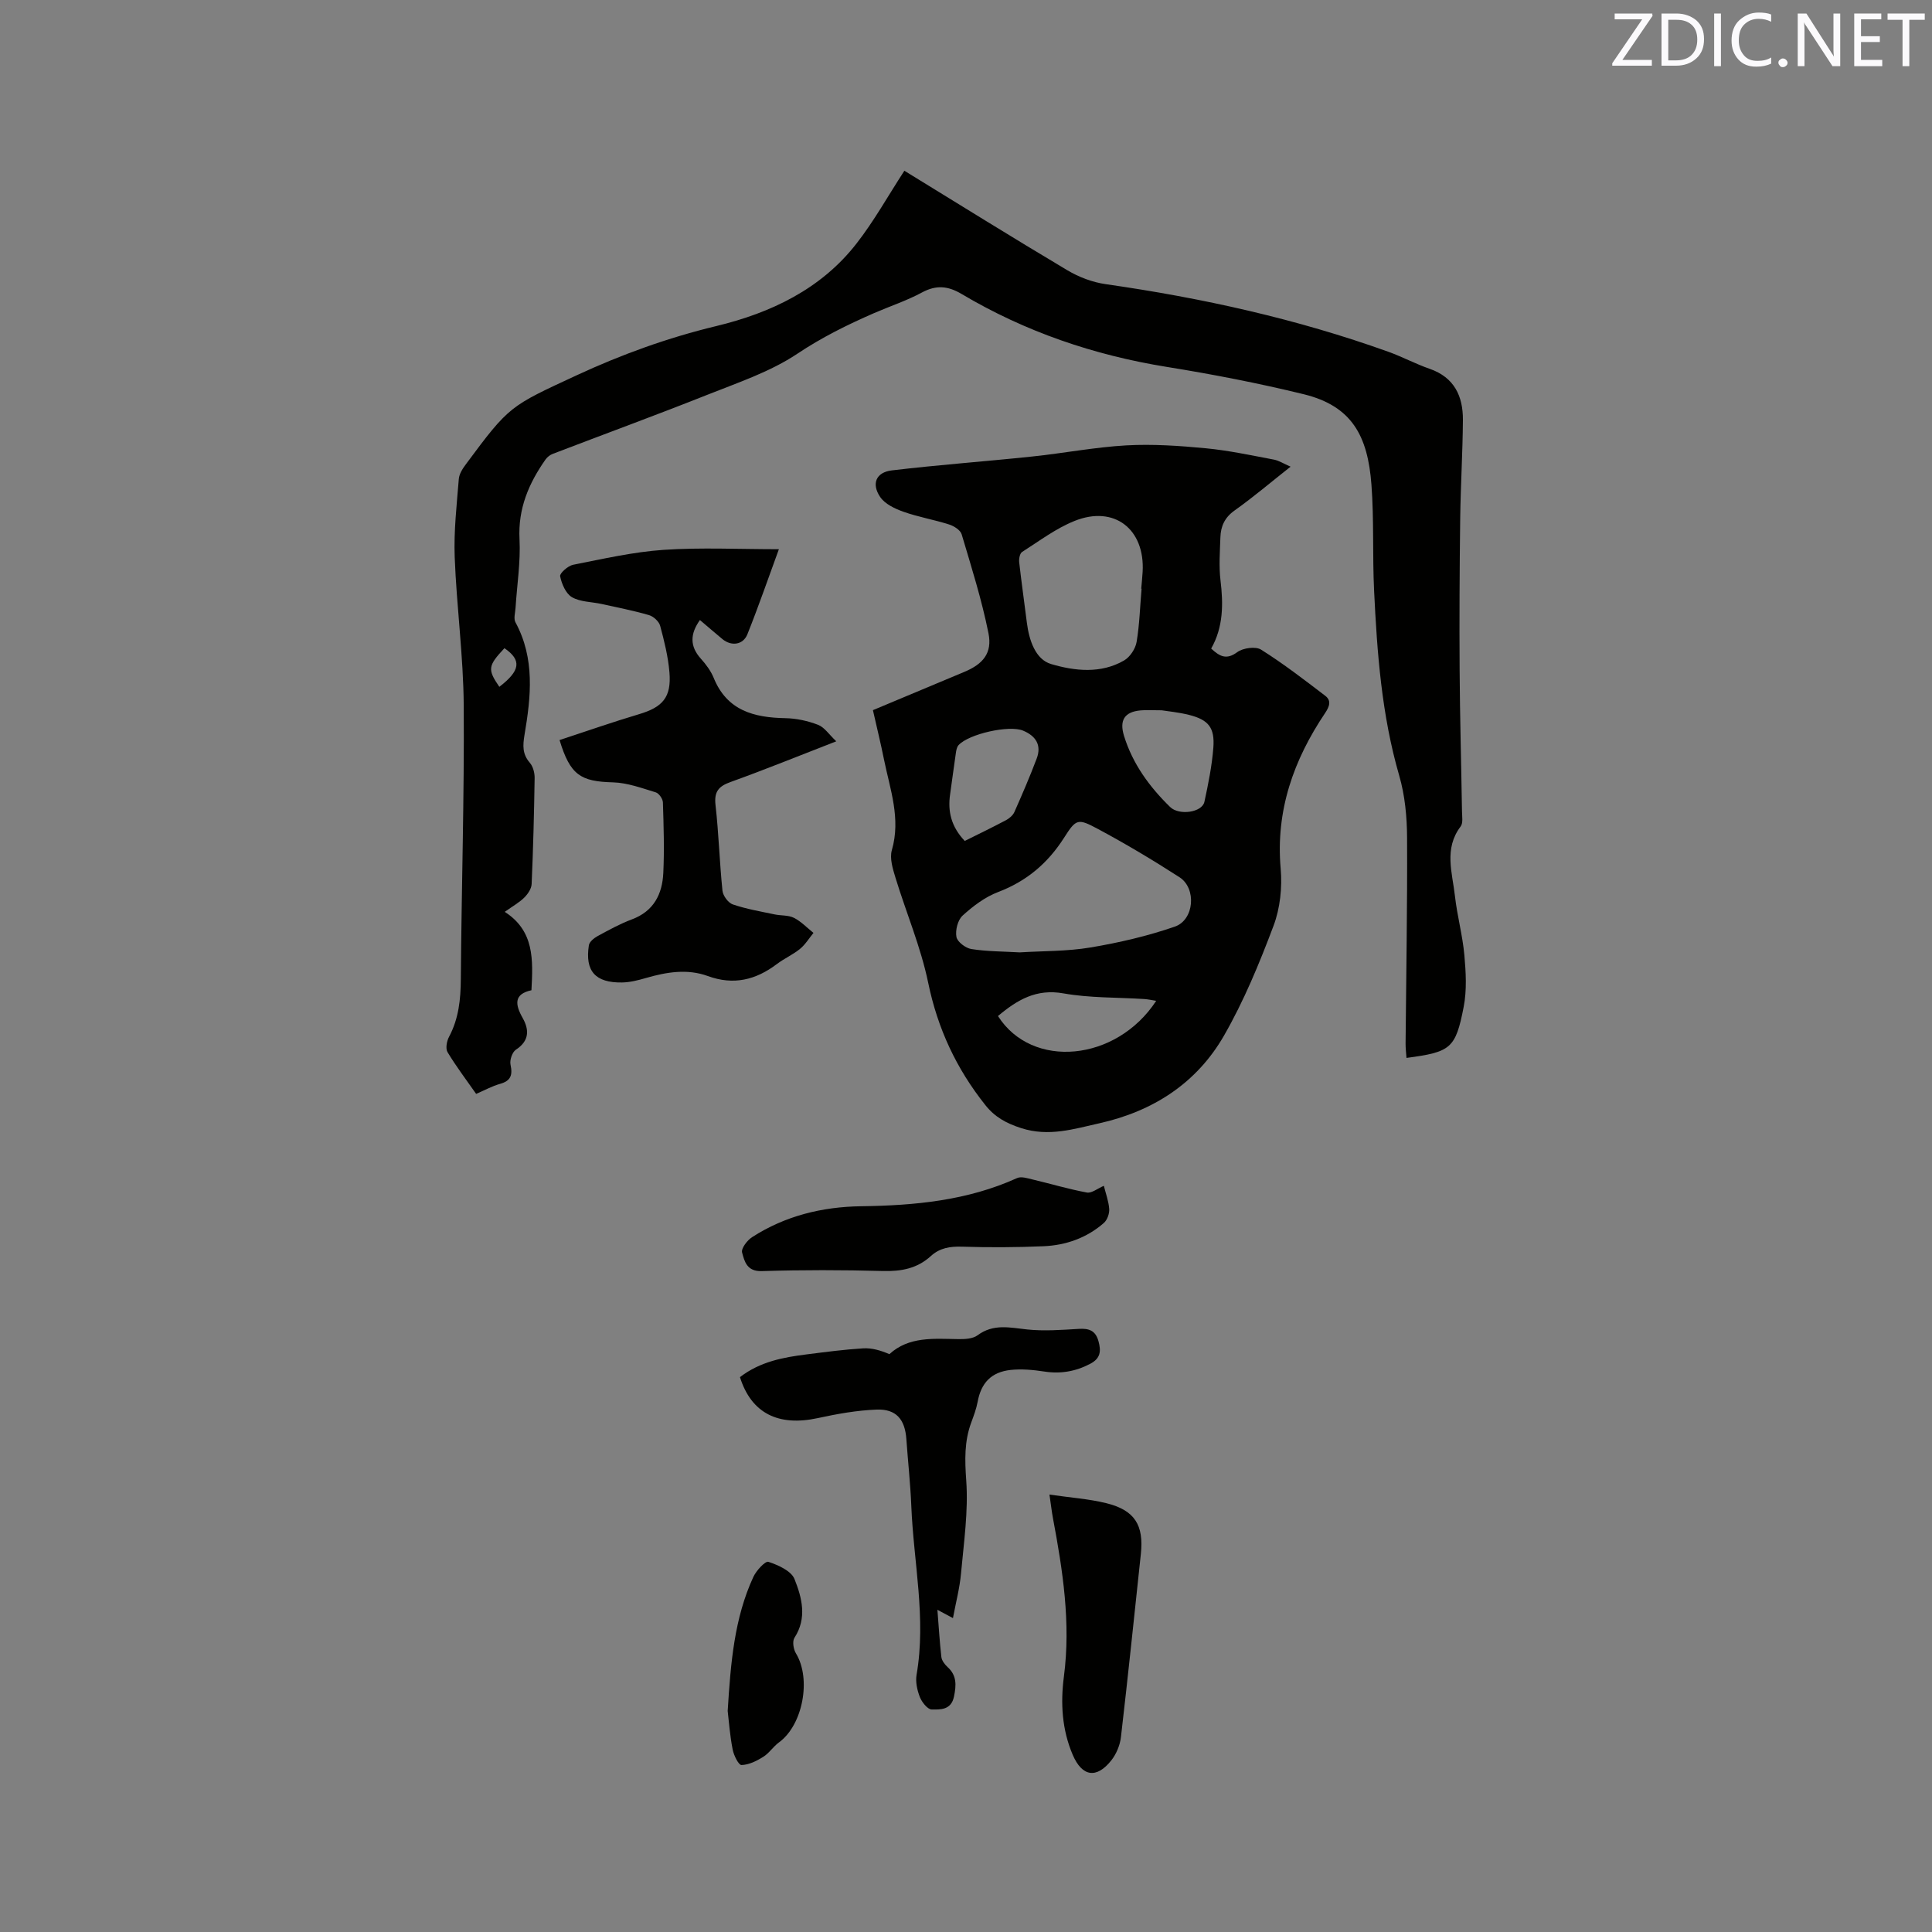 <svg enable-background="new 0 0 400 400" viewBox="0 0 400 400" xmlns="http://www.w3.org/2000/svg"><rect x="0" y="0" width="400" height="400" fill="#808080" stroke="none"/><path d="m180.73 147.03c6.47-2.71 12.7-5.32 18.94-7.93 3.85-1.61 5.81-3.88 4.98-8.01-1.39-6.92-3.53-13.7-5.55-20.47-.26-.88-1.6-1.72-2.62-2.04-3.11-.99-6.37-1.54-9.44-2.63-1.78-.63-3.84-1.61-4.82-3.07-1.84-2.74-.84-5.1 2.42-5.49 9.65-1.15 19.36-1.85 29.03-2.87 6.52-.68 13-1.94 19.53-2.31 5.46-.3 10.99.08 16.44.6 4.72.45 9.4 1.46 14.07 2.34 1.08.2 2.08.86 3.49 1.47-4.08 3.22-7.71 6.31-11.58 9.06-2.07 1.46-2.88 3.29-2.95 5.58-.1 2.96-.33 5.96.02 8.88.6 4.93.59 9.7-1.93 14.14 1.77 1.63 3.15 2.4 5.4.74 1.19-.87 3.79-1.24 4.93-.52 4.61 2.89 8.94 6.24 13.28 9.55 1.29.98.92 2.18-.01 3.56-6.54 9.73-10.27 20.21-9.21 32.23.34 3.9-.11 8.2-1.48 11.84-2.93 7.78-6.14 15.57-10.27 22.76-5.65 9.82-14.67 15.64-25.77 18.12-5.33 1.19-10.48 2.84-16.19 1.01-3.1-1-5.46-2.28-7.44-4.78-5.98-7.51-9.87-15.82-11.83-25.33-1.53-7.4-4.55-14.47-6.77-21.74-.56-1.83-1.24-4.02-.75-5.71 1.89-6.53-.36-12.55-1.62-18.72-.66-3.3-1.47-6.58-2.3-10.26zm30.4 50.15c4.77-.3 9.8-.2 14.67-1.02 5.89-.99 11.79-2.36 17.43-4.31 4.04-1.39 4.54-7.93.97-10.23-5.5-3.55-11.13-6.91-16.9-10-4.16-2.23-4.5-2.1-7 1.83-3.37 5.28-7.76 9-13.66 11.24-2.69 1.02-5.19 2.91-7.34 4.87-1.01.92-1.54 3.04-1.28 4.43.19 1.02 1.91 2.32 3.1 2.5 3.21.51 6.52.49 10.01.69zm25.22-75.29c-.02 0-.05 0-.07-.01.1-1.16.22-2.32.29-3.48.51-8.87-5.9-13.85-14.11-10.54-3.86 1.55-7.3 4.16-10.85 6.42-.47.3-.67 1.41-.6 2.1.47 4.18 1.07 8.35 1.59 12.53.46 3.62 1.76 7.62 5.04 8.58 4.85 1.43 10.29 2.05 15.11-.76 1.21-.71 2.33-2.41 2.57-3.81.61-3.62.71-7.34 1.03-11.03zm-36.61 52.22c2.91-1.45 5.75-2.82 8.54-4.3.69-.37 1.43-1 1.74-1.69 1.62-3.66 3.21-7.34 4.62-11.08 1.05-2.79-.2-4.69-2.85-5.78-2.85-1.17-11.16.66-13.33 3.01-.37.41-.49 1.12-.57 1.71-.42 2.82-.77 5.65-1.18 8.47-.52 3.55.23 6.71 3.03 9.66zm40.78-27.05c-2.06 0-3.23-.09-4.39.02-3.35.31-4.4 2.07-3.41 5.29 1.8 5.81 5.26 10.53 9.54 14.71 1.85 1.81 6.62 1.14 7.1-1.07.8-3.7 1.56-7.45 1.85-11.21.32-4.17-1.02-5.78-5.04-6.79-2.13-.54-4.35-.74-5.65-.95zm-33.9 63.3c7.08 11.11 24.52 9.44 32.76-3.15-.89-.14-1.68-.32-2.48-.37-5.58-.36-11.25-.2-16.72-1.17-5.59-1-9.53 1.3-13.56 4.69z" fill="#010100"/><path d="m187.24 35.35c11.16 6.85 22.4 13.85 33.77 20.62 2.37 1.41 5.18 2.47 7.9 2.86 19.98 2.86 39.58 7.19 58.59 14.02 2.88 1.04 5.61 2.51 8.5 3.51 5.11 1.78 6.91 5.67 6.88 10.6-.05 6.78-.47 13.55-.56 20.33-.13 10.48-.19 20.97-.12 31.45.06 9.75.34 19.51.49 29.26.02 1.05.25 2.4-.28 3.11-3.5 4.6-1.72 9.57-1.18 14.4.46 4.1 1.58 8.13 1.95 12.23.32 3.55.53 7.26-.14 10.72-1.68 8.66-2.69 9.35-11.84 10.57-.07-1.01-.2-2-.19-2.99.12-14.21.38-28.41.31-42.62-.02-4.3-.44-8.75-1.63-12.85-3.64-12.55-4.58-25.41-5.2-38.33-.35-7.3 0-14.64-.55-21.91-.76-10.11-4.06-16.27-14.02-18.71-9.34-2.28-18.81-4.12-28.31-5.65-15.14-2.44-29.36-7.29-42.53-15.11-2.81-1.67-5.24-1.9-8.19-.31-3.15 1.7-6.61 2.84-9.91 4.27-5.51 2.4-10.8 5.01-15.89 8.41-5.61 3.75-12.29 5.98-18.65 8.51-10.61 4.22-21.34 8.14-32 12.23-.56.21-1.12.65-1.47 1.13-3.49 4.95-5.74 10.2-5.41 16.54.24 4.7-.52 9.45-.82 14.18-.06 1.02-.44 2.25-.02 3.02 4.07 7.5 3.21 15.41 1.88 23.27-.38 2.28-.46 4.01 1.1 5.82.67.78 1.01 2.1.99 3.16-.11 7.31-.3 14.63-.62 21.94-.04.97-.79 2.07-1.52 2.8-1.03 1.02-2.35 1.75-4.05 2.96 6.17 3.96 5.86 9.95 5.53 16.23-3.69.79-3.39 2.96-1.82 5.74 1.39 2.47 1.39 4.74-1.4 6.57-.76.5-1.32 2.17-1.11 3.11.47 2.17.04 3.35-2.19 3.97-1.61.45-3.1 1.28-4.93 2.07-2.03-2.91-4.14-5.68-5.92-8.64-.45-.75-.17-2.29.31-3.18 2.01-3.78 2.41-7.76 2.44-11.97.14-18.87.73-37.75.6-56.62-.07-10.25-1.48-20.49-1.87-30.75-.2-5.36.42-10.77.85-16.14.08-1.06.8-2.17 1.48-3.08 9-12.13 9.08-11.98 22.9-18.39 9.34-4.33 18.87-7.78 28.92-10.2 11.25-2.71 21.69-7.63 29.05-17.1 3.6-4.61 6.49-9.82 9.9-15.06zm-83.86 106.85c4.37-3.35 4.66-5.52 1.06-8-3.43 3.66-3.53 4.39-1.06 8z" fill="#010100"/><path d="m115.85 153.22c5.61-1.84 10.99-3.73 16.44-5.35 4.92-1.46 6.74-3.51 6.31-8.67-.27-3.25-1.07-6.47-1.92-9.63-.24-.91-1.39-1.95-2.32-2.22-3.23-.94-6.55-1.58-9.84-2.31-2.06-.45-4.38-.4-6.1-1.4-1.28-.74-2.13-2.75-2.45-4.33-.13-.61 1.62-2.17 2.69-2.38 6.21-1.22 12.44-2.66 18.73-3.09 7.76-.52 15.57-.13 23.87-.13-2.26 6.17-4.25 11.94-6.52 17.61-.89 2.22-3.33 2.52-5.17 1-1.54-1.28-3.06-2.59-4.66-3.95-2.03 2.86-2.14 5.42.21 8.02 1.05 1.17 2.05 2.51 2.64 3.95 2.76 6.79 8.33 8.23 14.85 8.35 2.28.04 4.65.56 6.77 1.38 1.32.51 2.26 2 3.76 3.41-7.68 2.98-14.72 5.85-21.87 8.42-2.52.9-3.44 2.01-3.13 4.78.67 5.89.83 11.84 1.44 17.74.11 1.04 1.19 2.51 2.14 2.83 2.78.95 5.72 1.45 8.62 2.06 1.34.29 2.87.13 4.04.72 1.49.75 2.71 2.06 4.04 3.12-.92 1.12-1.69 2.41-2.79 3.31-1.47 1.2-3.26 1.98-4.78 3.13-4.36 3.3-8.97 4.44-14.3 2.49-4.25-1.55-8.55-.83-12.8.4-1.61.47-3.3.9-4.96.93-5.53.09-7.7-2.35-6.87-7.7.11-.71 1.04-1.48 1.77-1.88 2.32-1.26 4.66-2.56 7.13-3.48 4.54-1.69 6.3-5.23 6.51-9.61.23-4.86.07-9.74-.08-14.6-.02-.74-.82-1.89-1.48-2.09-2.89-.88-5.85-1.98-8.81-2.07-6.77-.17-8.91-1.51-11.11-8.76z" fill="#010100"/><path d="m153.2 285.12c4.18-3.22 8.96-4.1 13.81-4.71 3.89-.49 7.78-1.01 11.69-1.25 1.79-.11 3.61.42 5.44 1.2 4.04-3.7 9.19-3.19 14.27-3.11 1.34.02 2.99-.06 3.98-.79 3.29-2.45 6.69-1.59 10.27-1.21 3.53.37 7.14.09 10.7-.12 2.08-.12 3.44.31 4.06 2.52.58 2.09.45 3.59-1.72 4.72-3.04 1.59-6.12 2.11-9.51 1.59-2.28-.35-4.66-.57-6.94-.33-4.05.44-6.12 2.71-6.84 6.6-.27 1.44-.79 2.84-1.3 4.22-1.48 3.95-1.36 7.86-1.06 12.09.45 6.35-.5 12.81-1.08 19.21-.27 3.03-1.07 6.02-1.67 9.26-1.12-.6-2-1.07-3.22-1.72.28 3.51.46 6.65.82 9.78.09.73.69 1.53 1.27 2.06 1.94 1.75 1.83 3.74 1.35 6.1-.58 2.84-2.8 2.72-4.62 2.7-.85-.01-2.03-1.5-2.45-2.56-.56-1.43-.94-3.17-.68-4.65 2.02-11.7-.62-23.24-1.09-34.85-.19-4.66-.7-9.3-1.03-13.95-.29-4.04-2.1-6.23-6.14-6.08-4.08.15-8.18.89-12.18 1.76-8.18 1.78-13.78-.99-16.13-8.48z" fill="#010100"/><path d="m228.54 245.51c.38 1.55.99 3.16 1.11 4.8.06.95-.4 2.27-1.11 2.89-3.55 3.11-7.86 4.62-12.5 4.82-5.61.24-11.24.27-16.85.09-2.48-.08-4.62.26-6.44 1.92-2.84 2.6-6.14 3.22-9.93 3.12-8.37-.23-16.75-.24-25.12.02-3.08.09-3.57-2.03-4.06-3.86-.22-.83 1.05-2.51 2.06-3.16 6.86-4.43 14.53-6.3 22.61-6.41 11.09-.15 21.98-1.17 32.26-5.83.85-.39 2.14.03 3.18.28 3.77.89 7.49 2.01 11.28 2.71.99.18 2.19-.83 3.51-1.39z" fill="#010100"/><path d="m217.28 309.44c4.34.63 8.14.88 11.78 1.78 5.88 1.46 7.78 4.53 7.14 10.53-1.35 12.63-2.65 25.27-4.12 37.89-.19 1.67-.95 3.5-1.99 4.82-3.08 3.89-6.06 3.36-7.99-1.13-2.24-5.23-2.55-10.73-1.83-16.22 1.45-11.11-.23-21.95-2.27-32.8-.25-1.33-.4-2.69-.72-4.87z" fill="#010100"/><path d="m150.66 354.24c.62-10.06 1.38-19.24 5.32-27.77.61-1.31 2.46-3.32 3.11-3.11 2.03.67 4.72 1.87 5.4 3.56 1.53 3.84 2.66 8.06-.01 12.17-.47.73-.21 2.38.32 3.24 3.21 5.28 1.42 14.83-3.53 18.42-1.18.86-2.02 2.22-3.25 2.99-1.36.85-2.97 1.65-4.5 1.69-.6.02-1.6-2-1.83-3.21-.57-2.88-.78-5.85-1.03-7.98z" fill="#010100"/><g fill="#fbfafc"><path d="m342.2 3.2-6.3 9.2h6.1v1.2h-8.2v-.5l6.2-9.1h-5.7v-1.2h7.8v.4z"/><path d="m344 13.7v-10.9h3.1c1.6 0 3 .5 4.1 1.4 1.1 1 1.6 2.2 1.6 3.9s-.5 3-1.6 4-2.5 1.5-4.2 1.5h-3zm1.4-9.6v8.4h1.6c1.4 0 2.5-.4 3.2-1.1.8-.8 1.2-1.8 1.2-3.2s-.4-2.4-1.2-3.1-1.8-1-3.1-1z"/><path d="m356.3 2.8v10.9h-1.4v-10.9z"/><path d="m366.6 13.2c-.8.4-1.8.6-3 .6-1.6 0-2.8-.5-3.7-1.5s-1.4-2.3-1.4-3.9c0-1.7.5-3.2 1.6-4.2s2.4-1.6 4-1.6c1 0 1.9.1 2.6.4v1.5c-.8-.4-1.6-.6-2.6-.6-1.2 0-2.2.4-3 1.2s-1.1 1.9-1.1 3.3c0 1.3.4 2.3 1.1 3.1s1.6 1.1 2.8 1.1c1.1 0 2-.2 2.8-.7v1.3z"/><path d="m368.2 13c0-.3.1-.5.3-.6.2-.2.4-.3.6-.3.3 0 .5.1.7.3s.3.4.3.6-.1.5-.3.6c-.2.2-.4.3-.7.3s-.5-.1-.6-.3c-.2-.2-.3-.4-.3-.6z"/><path d="m381.1 13.7h-1.7l-5.5-8.4c-.2-.2-.3-.5-.4-.7 0 .2.1.8.1 1.5v7.6h-1.4v-10.9h1.8l5.3 8.3c.3.4.4.6.4.8 0-.3-.1-.8-.1-1.6v-7.5h1.4v10.9z"/><path d="m389.7 13.7h-5.8v-10.9h5.6v1.2h-4.2v3.5h3.9v1.2h-3.9v3.7h4.4z"/><path d="m398.4 4.1h-3.1v9.6h-1.4v-9.6h-3.1v-1.3h7.7v1.3z"/></g></svg>